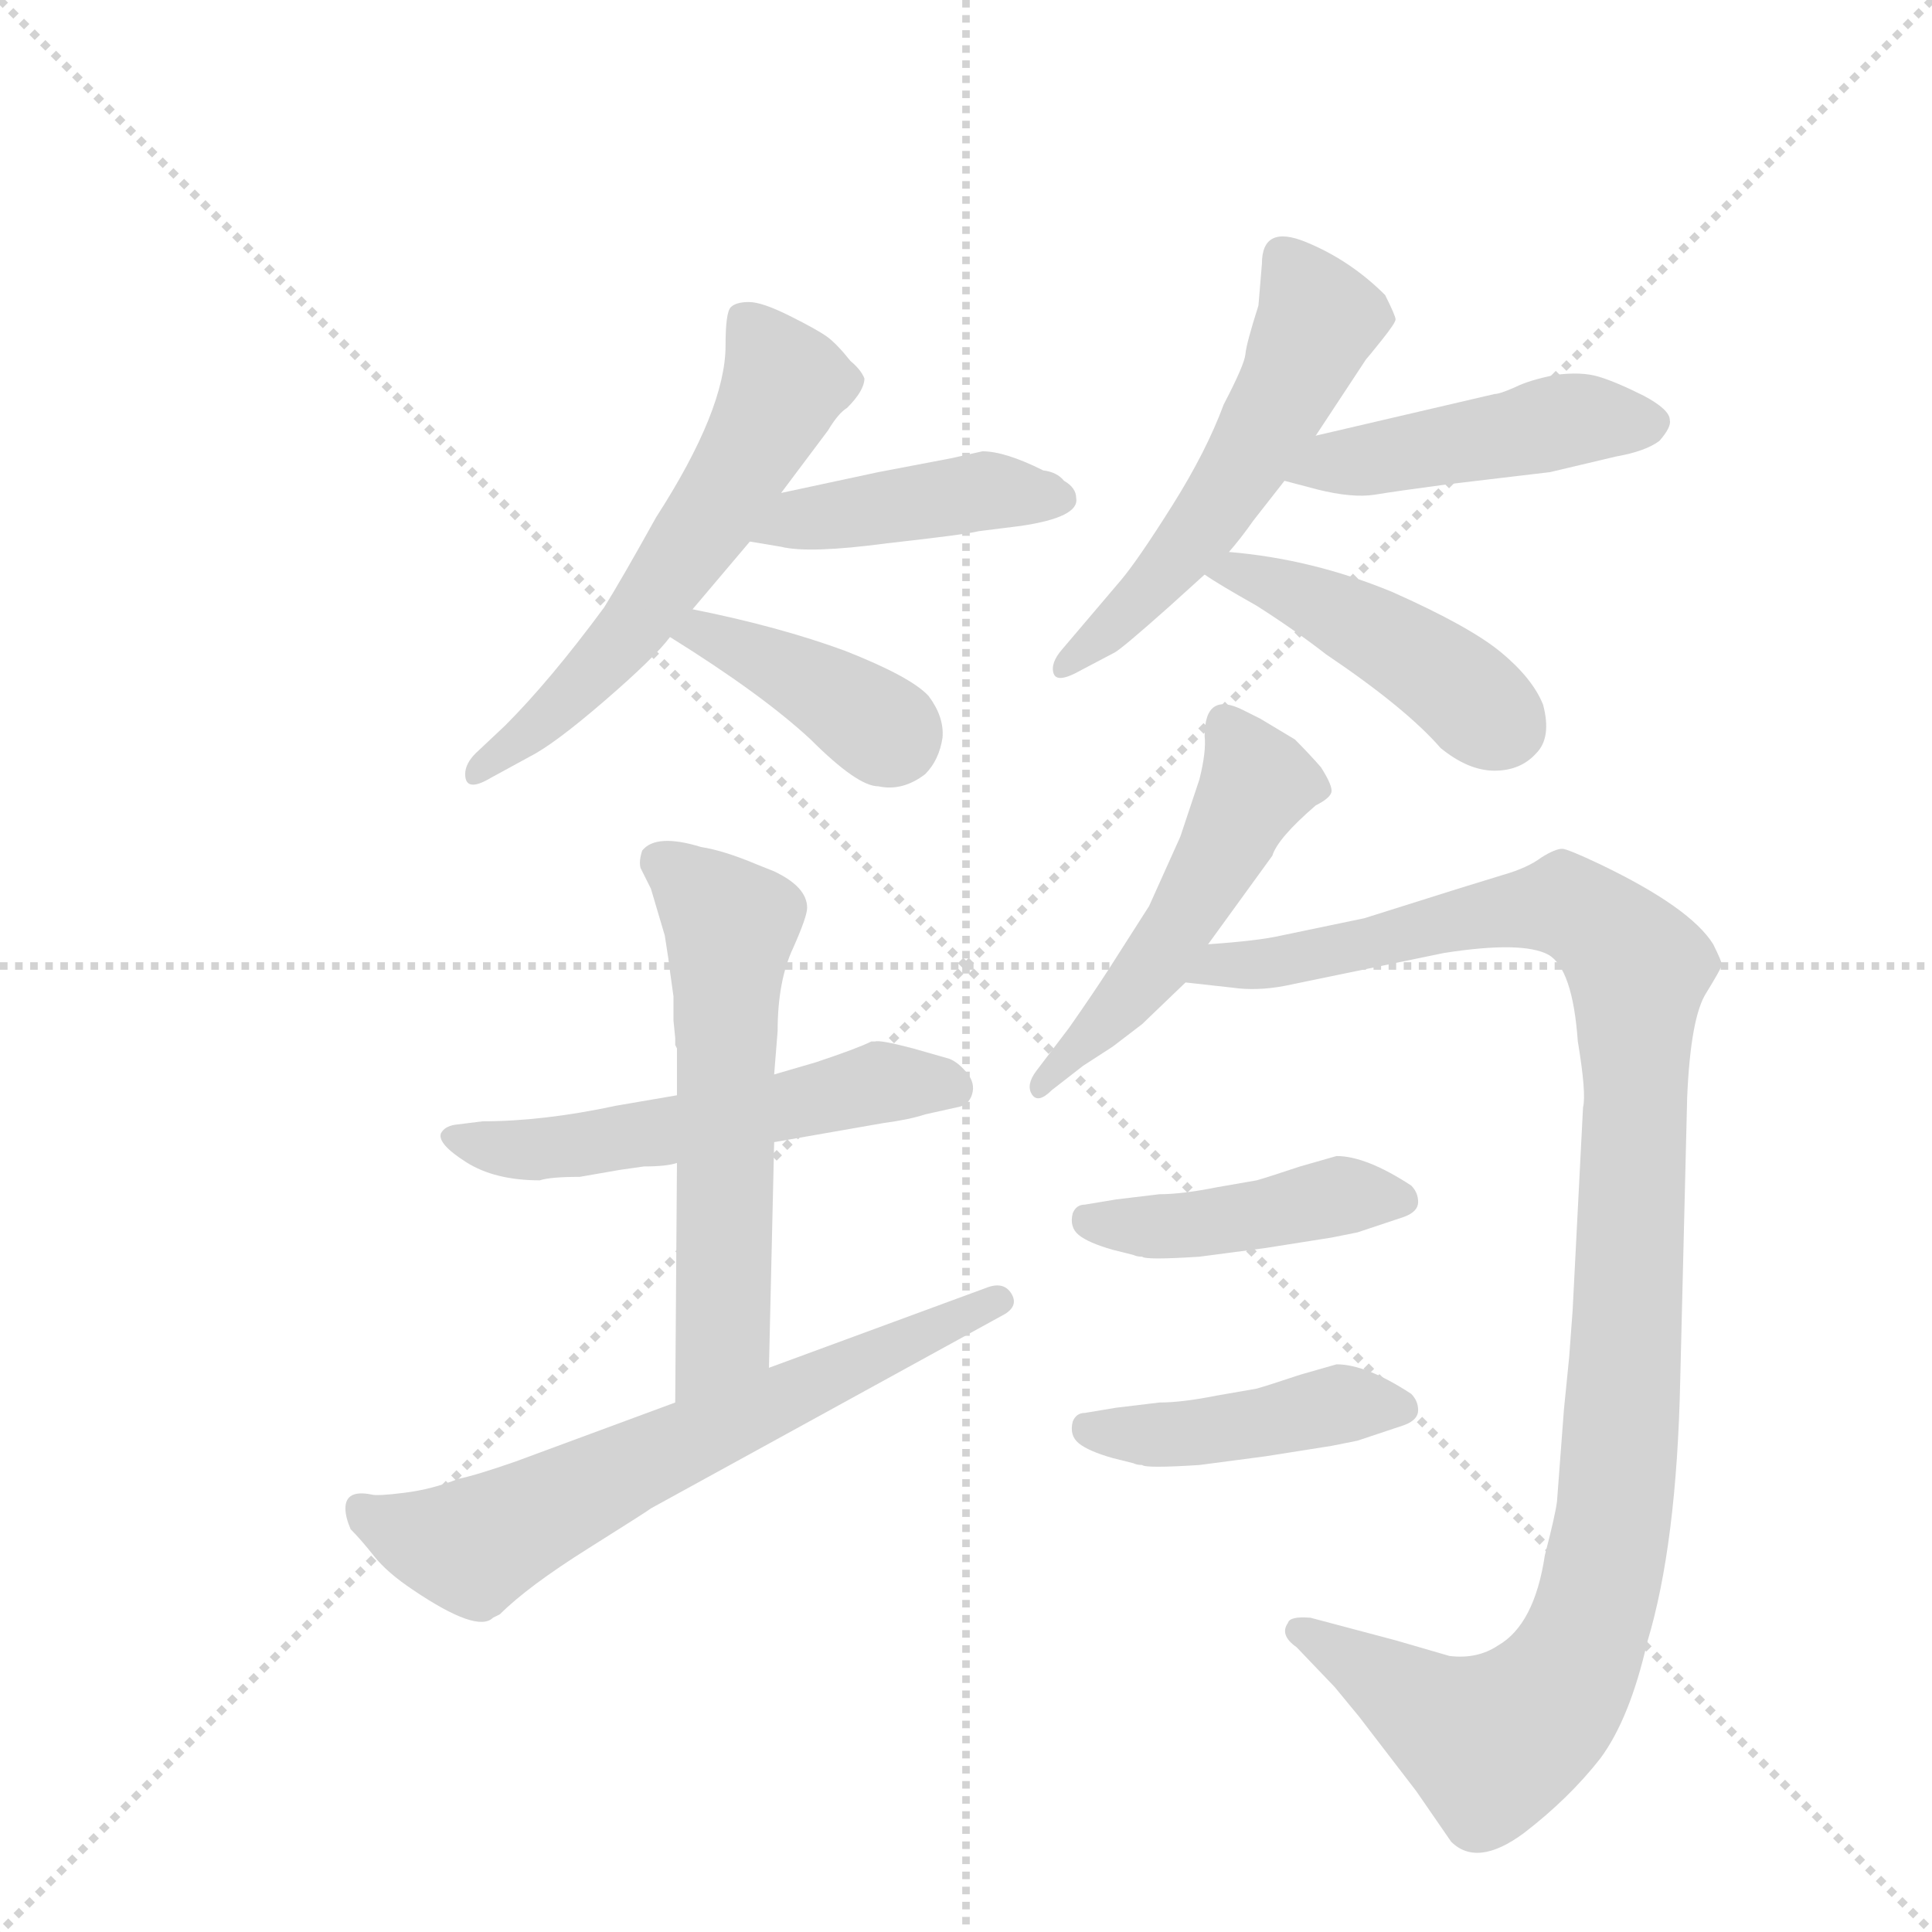 <svg version="1.1" viewBox="0 0 1024 1024" xmlns="http://www.w3.org/2000/svg">
  <g stroke="lightgray" stroke-dasharray="1,1" stroke-width="1" transform="scale(4, 4)">
    <line x1="0" y1="0" x2="256" y2="256"></line>
    <line x1="256" y1="0" x2="0" y2="256"></line>
    <line x1="128" y1="0" x2="128" y2="256"></line>
    <line x1="0" y1="128" x2="256" y2="128"></line>
  </g>
  <g transform="scale(0.92, -0.92) translate(60, -900)">
    <style type="text/css">
      
        @keyframes keyframes0 {
          from {
            stroke: blue;
            stroke-dashoffset: 586;
            stroke-width: 128;
          }
          66% {
            animation-timing-function: step-end;
            stroke: blue;
            stroke-dashoffset: 0;
            stroke-width: 128;
          }
          to {
            stroke: black;
            stroke-width: 1024;
          }
        }
        #make-me-a-hanzi-animation-0 {
          animation: keyframes0 0.727s both;
          animation-delay: 0s;
          animation-timing-function: linear;
        }
      
        @keyframes keyframes1 {
          from {
            stroke: blue;
            stroke-dashoffset: 432;
            stroke-width: 128;
          }
          58% {
            animation-timing-function: step-end;
            stroke: blue;
            stroke-dashoffset: 0;
            stroke-width: 128;
          }
          to {
            stroke: black;
            stroke-width: 1024;
          }
        }
        #make-me-a-hanzi-animation-1 {
          animation: keyframes1 0.602s both;
          animation-delay: 0.727s;
          animation-timing-function: linear;
        }
      
        @keyframes keyframes2 {
          from {
            stroke: blue;
            stroke-dashoffset: 392;
            stroke-width: 128;
          }
          56% {
            animation-timing-function: step-end;
            stroke: blue;
            stroke-dashoffset: 0;
            stroke-width: 128;
          }
          to {
            stroke: black;
            stroke-width: 1024;
          }
        }
        #make-me-a-hanzi-animation-2 {
          animation: keyframes2 0.569s both;
          animation-delay: 1.328s;
          animation-timing-function: linear;
        }
      
        @keyframes keyframes3 {
          from {
            stroke: blue;
            stroke-dashoffset: 544;
            stroke-width: 128;
          }
          64% {
            animation-timing-function: step-end;
            stroke: blue;
            stroke-dashoffset: 0;
            stroke-width: 128;
          }
          to {
            stroke: black;
            stroke-width: 1024;
          }
        }
        #make-me-a-hanzi-animation-3 {
          animation: keyframes3 0.693s both;
          animation-delay: 1.897s;
          animation-timing-function: linear;
        }
      
        @keyframes keyframes4 {
          from {
            stroke: blue;
            stroke-dashoffset: 464;
            stroke-width: 128;
          }
          60% {
            animation-timing-function: step-end;
            stroke: blue;
            stroke-dashoffset: 0;
            stroke-width: 128;
          }
          to {
            stroke: black;
            stroke-width: 1024;
          }
        }
        #make-me-a-hanzi-animation-4 {
          animation: keyframes4 0.628s both;
          animation-delay: 2.59s;
          animation-timing-function: linear;
        }
      
        @keyframes keyframes5 {
          from {
            stroke: blue;
            stroke-dashoffset: 450;
            stroke-width: 128;
          }
          59% {
            animation-timing-function: step-end;
            stroke: blue;
            stroke-dashoffset: 0;
            stroke-width: 128;
          }
          to {
            stroke: black;
            stroke-width: 1024;
          }
        }
        #make-me-a-hanzi-animation-5 {
          animation: keyframes5 0.616s both;
          animation-delay: 3.218s;
          animation-timing-function: linear;
        }
      
        @keyframes keyframes6 {
          from {
            stroke: blue;
            stroke-dashoffset: 549;
            stroke-width: 128;
          }
          64% {
            animation-timing-function: step-end;
            stroke: blue;
            stroke-dashoffset: 0;
            stroke-width: 128;
          }
          to {
            stroke: black;
            stroke-width: 1024;
          }
        }
        #make-me-a-hanzi-animation-6 {
          animation: keyframes6 0.697s both;
          animation-delay: 3.834s;
          animation-timing-function: linear;
        }
      
        @keyframes keyframes7 {
          from {
            stroke: blue;
            stroke-dashoffset: 586;
            stroke-width: 128;
          }
          66% {
            animation-timing-function: step-end;
            stroke: blue;
            stroke-dashoffset: 0;
            stroke-width: 128;
          }
          to {
            stroke: black;
            stroke-width: 1024;
          }
        }
        #make-me-a-hanzi-animation-7 {
          animation: keyframes7 0.727s both;
          animation-delay: 4.531s;
          animation-timing-function: linear;
        }
      
        @keyframes keyframes8 {
          from {
            stroke: blue;
            stroke-dashoffset: 657;
            stroke-width: 128;
          }
          68% {
            animation-timing-function: step-end;
            stroke: blue;
            stroke-dashoffset: 0;
            stroke-width: 128;
          }
          to {
            stroke: black;
            stroke-width: 1024;
          }
        }
        #make-me-a-hanzi-animation-8 {
          animation: keyframes8 0.785s both;
          animation-delay: 5.258s;
          animation-timing-function: linear;
        }
      
        @keyframes keyframes9 {
          from {
            stroke: blue;
            stroke-dashoffset: 508;
            stroke-width: 128;
          }
          62% {
            animation-timing-function: step-end;
            stroke: blue;
            stroke-dashoffset: 0;
            stroke-width: 128;
          }
          to {
            stroke: black;
            stroke-width: 1024;
          }
        }
        #make-me-a-hanzi-animation-9 {
          animation: keyframes9 0.663s both;
          animation-delay: 6.042s;
          animation-timing-function: linear;
        }
      
        @keyframes keyframes10 {
          from {
            stroke: blue;
            stroke-dashoffset: 1128;
            stroke-width: 128;
          }
          79% {
            animation-timing-function: step-end;
            stroke: blue;
            stroke-dashoffset: 0;
            stroke-width: 128;
          }
          to {
            stroke: black;
            stroke-width: 1024;
          }
        }
        #make-me-a-hanzi-animation-10 {
          animation: keyframes10 1.168s both;
          animation-delay: 6.706s;
          animation-timing-function: linear;
        }
      
        @keyframes keyframes11 {
          from {
            stroke: blue;
            stroke-dashoffset: 439;
            stroke-width: 128;
          }
          59% {
            animation-timing-function: step-end;
            stroke: blue;
            stroke-dashoffset: 0;
            stroke-width: 128;
          }
          to {
            stroke: black;
            stroke-width: 1024;
          }
        }
        #make-me-a-hanzi-animation-11 {
          animation: keyframes11 0.607s both;
          animation-delay: 7.874s;
          animation-timing-function: linear;
        }
      
        @keyframes keyframes12 {
          from {
            stroke: blue;
            stroke-dashoffset: 439;
            stroke-width: 128;
          }
          59% {
            animation-timing-function: step-end;
            stroke: blue;
            stroke-dashoffset: 0;
            stroke-width: 128;
          }
          to {
            stroke: black;
            stroke-width: 1024;
          }
        }
        #make-me-a-hanzi-animation-12 {
          animation: keyframes12 0.607s both;
          animation-delay: 8.481s;
          animation-timing-function: linear;
        }
      
    </style>
    
      <path d="M 390 616 L 417 652 Q 423 662 428 665 Q 438 675 438 682 Q 436 687 430 692 Q 422 702 416.5 706 Q 411 710 395 718 Q 379 726 371.5 726 Q 364 726 361 723 Q 358 720 358 701 Q 358 664 318 602 Q 298 566 288 550 Q 257 508 231 482 L 214 466 Q 208 460 208 454 Q 208 443 223 452 L 245 464 Q 259 471 288 496 Q 317 521 326 533 L 339 549 L 372 588 L 390 616 Z" fill="lightgray"></path>
    
      <path d="M 560 613 Q 560 619 553 623 Q 549 628 541 629 Q 519 640 506 640 L 488 636 L 446 628 L 390 616 C 361 610 342 593 372 588 L 390 585 Q 406 581 451 587 Q 496 592 504 594 L 528 597 Q 562 602 560 613 Z" fill="lightgray"></path>
    
      <path d="M 326 533 Q 379 500 407 474 Q 434 447 446 447 Q 460 444 473 454 Q 481 462 483 475 Q 484 487 475 499 Q 465 510 427 525 Q 389 539 339 549 C 310 555 301 549 326 533 Z" fill="lightgray"></path>
    
      <path d="M 665 724 Q 658 702 657.5 696 Q 657 690 645 667 Q 635 640 615.5 609 Q 596 578 586 566 L 552 526 Q 545 518 547 512 Q 549 506 563 514 L 582 524 Q 586 526 613 550 L 634 569 L 648 582 Q 655 590 662 600 L 680 623 L 698 649 L 727 693 Q 728 694 736 704 Q 744 714 744 716 Q 744 718 738 730 Q 718 750 692.5 760.5 Q 667 771 667 748 L 665 724 Z" fill="lightgray"></path>
    
      <path d="M 680 623 L 699 618 Q 719 613 732 615 Q 744 617 774 621 L 833 628 L 871 637 Q 888 640 896 646 Q 903 654 902 658 Q 902 664 887 672 Q 871 680 861 683 Q 851 686 836 684 Q 821 681 813 677 Q 804 673 801 673 L 698 649 C 669 642 651 631 680 623 Z" fill="lightgray"></path>
    
      <path d="M 634 569 Q 641 564 664 551 Q 686 537 704 523 Q 750 492 770 469 Q 786 456 801 456 Q 816 456 825 466 Q 834 475 829 494 Q 823 509 805 524 Q 787 539 742 559 Q 696 578 648 582 C 618 585 609 586 634 569 Z" fill="lightgray"></path>
    
      <path d="M 330 269 L 295 263 Q 253 254 218 254 L 202 252 Q 196 251 194 247 Q 192 241 208.5 230.5 Q 225 220 251 220 Q 257 222 274 222 L 297 226 L 311 228 Q 324 228 330 230 L 386 242 L 449 253 Q 464 255 473 258 L 491 262 Q 498 263 500 269.5 Q 502 276 497 282 Q 492 288 487 290 L 466 296 Q 447 301 444 300 L 442 300 Q 434 296 410 288 L 386 281 L 330 269 Z" fill="lightgray"></path>
    
      <path d="M 315 388 L 323 361 L 325 348 Q 326 340 328 326 L 328 312 L 329 302 L 329 298 L 330 296 L 330 269 L 330 230 L 329 92 C 329 62 382 82 383 112 L 386 242 L 386 281 L 388 306 Q 388 335 397 354 Q 405 372 405 377 Q 405 389 386 398 L 376 402 Q 357 410 344 412 Q 318 420 310 410 Q 308 404 309 400 L 315 388 Z" fill="lightgray"></path>
    
      <path d="M 329 92 L 237 58 Q 214 50 204 48 Q 189 42 173 40 Q 157 38 154 39 Q 139 42 139 31 Q 139 26 142 19 Q 148 13 155.5 3.5 Q 163 -6 178 -16 Q 215 -41 224 -32 L 228 -30 Q 244 -14 279 8 Q 314 30 315 31 L 519 143 Q 527 148 522.5 155 Q 518 162 508 158 L 383 112 L 329 92 Z" fill="lightgray"></path>
    
      <path d="M 634 476 Q 635 467 631 451 L 620 418 L 602 378 L 579 342 Q 570 328 556 308 L 537 283 Q 531 275 534.5 269.5 Q 538 264 546 272 L 564 286 L 581 297 L 598 310 L 623 334 L 636 356 L 673 407 Q 676 417 698 436 Q 706 440 707 443.5 Q 708 447 701 458 Q 694 466 686 474 L 666 486 L 656 491 Q 634 502 634 476 Z" fill="lightgray"></path>
    
      <path d="M 623 334 L 650 331 Q 664 329 680 332 L 772 351 Q 817 358 832 350 Q 846 342 849 300 Q 854 270 852 262 L 846 145 Q 845 132 844 118 L 841 88 L 837 35 Q 836 27 830 4 Q 824 -36 803 -48 Q 791 -56 775 -54 L 744 -45 L 695 -32 Q 683 -31 682 -35 Q 677 -42 687 -49 L 709 -72 L 723 -89 L 756 -132 L 776 -161 Q 791 -176 818 -156 Q 844 -136 862 -113 Q 879 -90 889 -46 Q 906 10 908 105 L 912 268 Q 914 314 923 328 Q 931 341 932 344 Q 932 346 927 356 Q 914 377 862 402 Q 843 411 840 411 Q 836 411 828 406 Q 820 400 806 396 L 780 388 Q 729 372 726 371 L 678 361 Q 665 358 636 356 C 606 353 593 337 623 334 Z" fill="lightgray"></path>
    
      <path d="M 565 206 Q 560 206 558 201 Q 556 193 561.5 188.5 Q 567 184 581 180 L 593 177 Q 595 176 598 176 Q 600 174 631 176 L 669 181 L 707 187 L 722 190 L 749 199 Q 757 202 757 207.5 Q 757 213 753 217 Q 727 234 710 234 L 689 228 Q 671 222 664 220 L 641 216 Q 621 212 608 212 L 583 209 L 565 206 Z" fill="lightgray"></path>
    
      <path d="M 565 86 Q 560 86 558 81 Q 556 73 561.5 68.5 Q 567 64 581 60 L 593 57 Q 595 56 598 56 Q 600 54 631 56 L 669 61 L 707 67 L 722 70 L 749 79 Q 757 82 757 87.5 Q 757 93 753 97 Q 727 114 710 114 L 689 108 Q 671 102 664 100 L 641 96 Q 621 92 608 92 L 583 89 L 565 86 Z" fill="lightgray"></path>
    
    
      <clipPath id="make-me-a-hanzi-clip-0">
        <path d="M 390 616 L 417 652 Q 423 662 428 665 Q 438 675 438 682 Q 436 687 430 692 Q 422 702 416.5 706 Q 411 710 395 718 Q 379 726 371.5 726 Q 364 726 361 723 Q 358 720 358 701 Q 358 664 318 602 Q 298 566 288 550 Q 257 508 231 482 L 214 466 Q 208 460 208 454 Q 208 443 223 452 L 245 464 Q 259 471 288 496 Q 317 521 326 533 L 339 549 L 372 588 L 390 616 Z"></path>
      </clipPath>
      <path clip-path="url(#make-me-a-hanzi-clip-0)" d="M 368 717 L 391 676 L 372 639 L 284 514 L 216 457" fill="none" id="make-me-a-hanzi-animation-0" stroke-dasharray="458 916" stroke-linecap="round"></path>
    
      <clipPath id="make-me-a-hanzi-clip-1">
        <path d="M 560 613 Q 560 619 553 623 Q 549 628 541 629 Q 519 640 506 640 L 488 636 L 446 628 L 390 616 C 361 610 342 593 372 588 L 390 585 Q 406 581 451 587 Q 496 592 504 594 L 528 597 Q 562 602 560 613 Z"></path>
      </clipPath>
      <path clip-path="url(#make-me-a-hanzi-clip-1)" d="M 377 591 L 401 601 L 506 617 L 550 613" fill="none" id="make-me-a-hanzi-animation-1" stroke-dasharray="304 608" stroke-linecap="round"></path>
    
      <clipPath id="make-me-a-hanzi-clip-2">
        <path d="M 326 533 Q 379 500 407 474 Q 434 447 446 447 Q 460 444 473 454 Q 481 462 483 475 Q 484 487 475 499 Q 465 510 427 525 Q 389 539 339 549 C 310 555 301 549 326 533 Z"></path>
      </clipPath>
      <path clip-path="url(#make-me-a-hanzi-clip-2)" d="M 336 532 L 345 536 L 388 517 L 455 474" fill="none" id="make-me-a-hanzi-animation-2" stroke-dasharray="264 528" stroke-linecap="round"></path>
    
      <clipPath id="make-me-a-hanzi-clip-3">
        <path d="M 665 724 Q 658 702 657.5 696 Q 657 690 645 667 Q 635 640 615.5 609 Q 596 578 586 566 L 552 526 Q 545 518 547 512 Q 549 506 563 514 L 582 524 Q 586 526 613 550 L 634 569 L 648 582 Q 655 590 662 600 L 680 623 L 698 649 L 727 693 Q 728 694 736 704 Q 744 714 744 716 Q 744 718 738 730 Q 718 750 692.5 760.5 Q 667 771 667 748 L 665 724 Z"></path>
      </clipPath>
      <path clip-path="url(#make-me-a-hanzi-clip-3)" d="M 682 750 L 700 716 L 664 644 L 597 553 L 553 518" fill="none" id="make-me-a-hanzi-animation-3" stroke-dasharray="416 832" stroke-linecap="round"></path>
    
      <clipPath id="make-me-a-hanzi-clip-4">
        <path d="M 680 623 L 699 618 Q 719 613 732 615 Q 744 617 774 621 L 833 628 L 871 637 Q 888 640 896 646 Q 903 654 902 658 Q 902 664 887 672 Q 871 680 861 683 Q 851 686 836 684 Q 821 681 813 677 Q 804 673 801 673 L 698 649 C 669 642 651 631 680 623 Z"></path>
      </clipPath>
      <path clip-path="url(#make-me-a-hanzi-clip-4)" d="M 686 628 L 852 659 L 891 656" fill="none" id="make-me-a-hanzi-animation-4" stroke-dasharray="336 672" stroke-linecap="round"></path>
    
      <clipPath id="make-me-a-hanzi-clip-5">
        <path d="M 634 569 Q 641 564 664 551 Q 686 537 704 523 Q 750 492 770 469 Q 786 456 801 456 Q 816 456 825 466 Q 834 475 829 494 Q 823 509 805 524 Q 787 539 742 559 Q 696 578 648 582 C 618 585 609 586 634 569 Z"></path>
      </clipPath>
      <path clip-path="url(#make-me-a-hanzi-clip-5)" d="M 639 570 L 654 571 L 714 545 L 775 508 L 807 481" fill="none" id="make-me-a-hanzi-animation-5" stroke-dasharray="322 644" stroke-linecap="round"></path>
    
      <clipPath id="make-me-a-hanzi-clip-6">
        <path d="M 330 269 L 295 263 Q 253 254 218 254 L 202 252 Q 196 251 194 247 Q 192 241 208.5 230.5 Q 225 220 251 220 Q 257 222 274 222 L 297 226 L 311 228 Q 324 228 330 230 L 386 242 L 449 253 Q 464 255 473 258 L 491 262 Q 498 263 500 269.5 Q 502 276 497 282 Q 492 288 487 290 L 466 296 Q 447 301 444 300 L 442 300 Q 434 296 410 288 L 386 281 L 330 269 Z"></path>
      </clipPath>
      <path clip-path="url(#make-me-a-hanzi-clip-6)" d="M 201 245 L 220 239 L 266 239 L 446 276 L 489 273" fill="none" id="make-me-a-hanzi-animation-6" stroke-dasharray="421 842" stroke-linecap="round"></path>
    
      <clipPath id="make-me-a-hanzi-clip-7">
        <path d="M 315 388 L 323 361 L 325 348 Q 326 340 328 326 L 328 312 L 329 302 L 329 298 L 330 296 L 330 269 L 330 230 L 329 92 C 329 62 382 82 383 112 L 386 242 L 386 281 L 388 306 Q 388 335 397 354 Q 405 372 405 377 Q 405 389 386 398 L 376 402 Q 357 410 344 412 Q 318 420 310 410 Q 308 404 309 400 L 315 388 Z"></path>
      </clipPath>
      <path clip-path="url(#make-me-a-hanzi-clip-7)" d="M 319 404 L 361 367 L 356 131 L 334 100" fill="none" id="make-me-a-hanzi-animation-7" stroke-dasharray="458 916" stroke-linecap="round"></path>
    
      <clipPath id="make-me-a-hanzi-clip-8">
        <path d="M 329 92 L 237 58 Q 214 50 204 48 Q 189 42 173 40 Q 157 38 154 39 Q 139 42 139 31 Q 139 26 142 19 Q 148 13 155.5 3.5 Q 163 -6 178 -16 Q 215 -41 224 -32 L 228 -30 Q 244 -14 279 8 Q 314 30 315 31 L 519 143 Q 527 148 522.5 155 Q 518 162 508 158 L 383 112 L 329 92 Z"></path>
      </clipPath>
      <path clip-path="url(#make-me-a-hanzi-clip-8)" d="M 149 31 L 177 15 L 212 9 L 514 151" fill="none" id="make-me-a-hanzi-animation-8" stroke-dasharray="529 1058" stroke-linecap="round"></path>
    
      <clipPath id="make-me-a-hanzi-clip-9">
        <path d="M 634 476 Q 635 467 631 451 L 620 418 L 602 378 L 579 342 Q 570 328 556 308 L 537 283 Q 531 275 534.5 269.5 Q 538 264 546 272 L 564 286 L 581 297 L 598 310 L 623 334 L 636 356 L 673 407 Q 676 417 698 436 Q 706 440 707 443.5 Q 708 447 701 458 Q 694 466 686 474 L 666 486 L 656 491 Q 634 502 634 476 Z"></path>
      </clipPath>
      <path clip-path="url(#make-me-a-hanzi-clip-9)" d="M 647 481 L 664 449 L 647 415 L 605 344 L 539 276" fill="none" id="make-me-a-hanzi-animation-9" stroke-dasharray="380 760" stroke-linecap="round"></path>
    
      <clipPath id="make-me-a-hanzi-clip-10">
        <path d="M 623 334 L 650 331 Q 664 329 680 332 L 772 351 Q 817 358 832 350 Q 846 342 849 300 Q 854 270 852 262 L 846 145 Q 845 132 844 118 L 841 88 L 837 35 Q 836 27 830 4 Q 824 -36 803 -48 Q 791 -56 775 -54 L 744 -45 L 695 -32 Q 683 -31 682 -35 Q 677 -42 687 -49 L 709 -72 L 723 -89 L 756 -132 L 776 -161 Q 791 -176 818 -156 Q 844 -136 862 -113 Q 879 -90 889 -46 Q 906 10 908 105 L 912 268 Q 914 314 923 328 Q 931 341 932 344 Q 932 346 927 356 Q 914 377 862 402 Q 843 411 840 411 Q 836 411 828 406 Q 820 400 806 396 L 780 388 Q 729 372 726 371 L 678 361 Q 665 358 636 356 C 606 353 593 337 623 334 Z"></path>
      </clipPath>
      <path clip-path="url(#make-me-a-hanzi-clip-10)" d="M 630 337 L 646 345 L 671 344 L 773 370 L 842 379 L 884 342 L 871 31 L 853 -46 L 829 -84 L 800 -104 L 690 -40" fill="none" id="make-me-a-hanzi-animation-10" stroke-dasharray="1000 2000" stroke-linecap="round"></path>
    
      <clipPath id="make-me-a-hanzi-clip-11">
        <path d="M 565 206 Q 560 206 558 201 Q 556 193 561.5 188.5 Q 567 184 581 180 L 593 177 Q 595 176 598 176 Q 600 174 631 176 L 669 181 L 707 187 L 722 190 L 749 199 Q 757 202 757 207.5 Q 757 213 753 217 Q 727 234 710 234 L 689 228 Q 671 222 664 220 L 641 216 Q 621 212 608 212 L 583 209 L 565 206 Z"></path>
      </clipPath>
      <path clip-path="url(#make-me-a-hanzi-clip-11)" d="M 566 197 L 621 193 L 710 210 L 747 209" fill="none" id="make-me-a-hanzi-animation-11" stroke-dasharray="311 622" stroke-linecap="round"></path>
    
      <clipPath id="make-me-a-hanzi-clip-12">
        <path d="M 565 86 Q 560 86 558 81 Q 556 73 561.5 68.5 Q 567 64 581 60 L 593 57 Q 595 56 598 56 Q 600 54 631 56 L 669 61 L 707 67 L 722 70 L 749 79 Q 757 82 757 87.5 Q 757 93 753 97 Q 727 114 710 114 L 689 108 Q 671 102 664 100 L 641 96 Q 621 92 608 92 L 583 89 L 565 86 Z"></path>
      </clipPath>
      <path clip-path="url(#make-me-a-hanzi-clip-12)" d="M 566 77 L 621 73 L 710 90 L 747 89" fill="none" id="make-me-a-hanzi-animation-12" stroke-dasharray="311 622" stroke-linecap="round"></path>
    
  </g>
</svg>